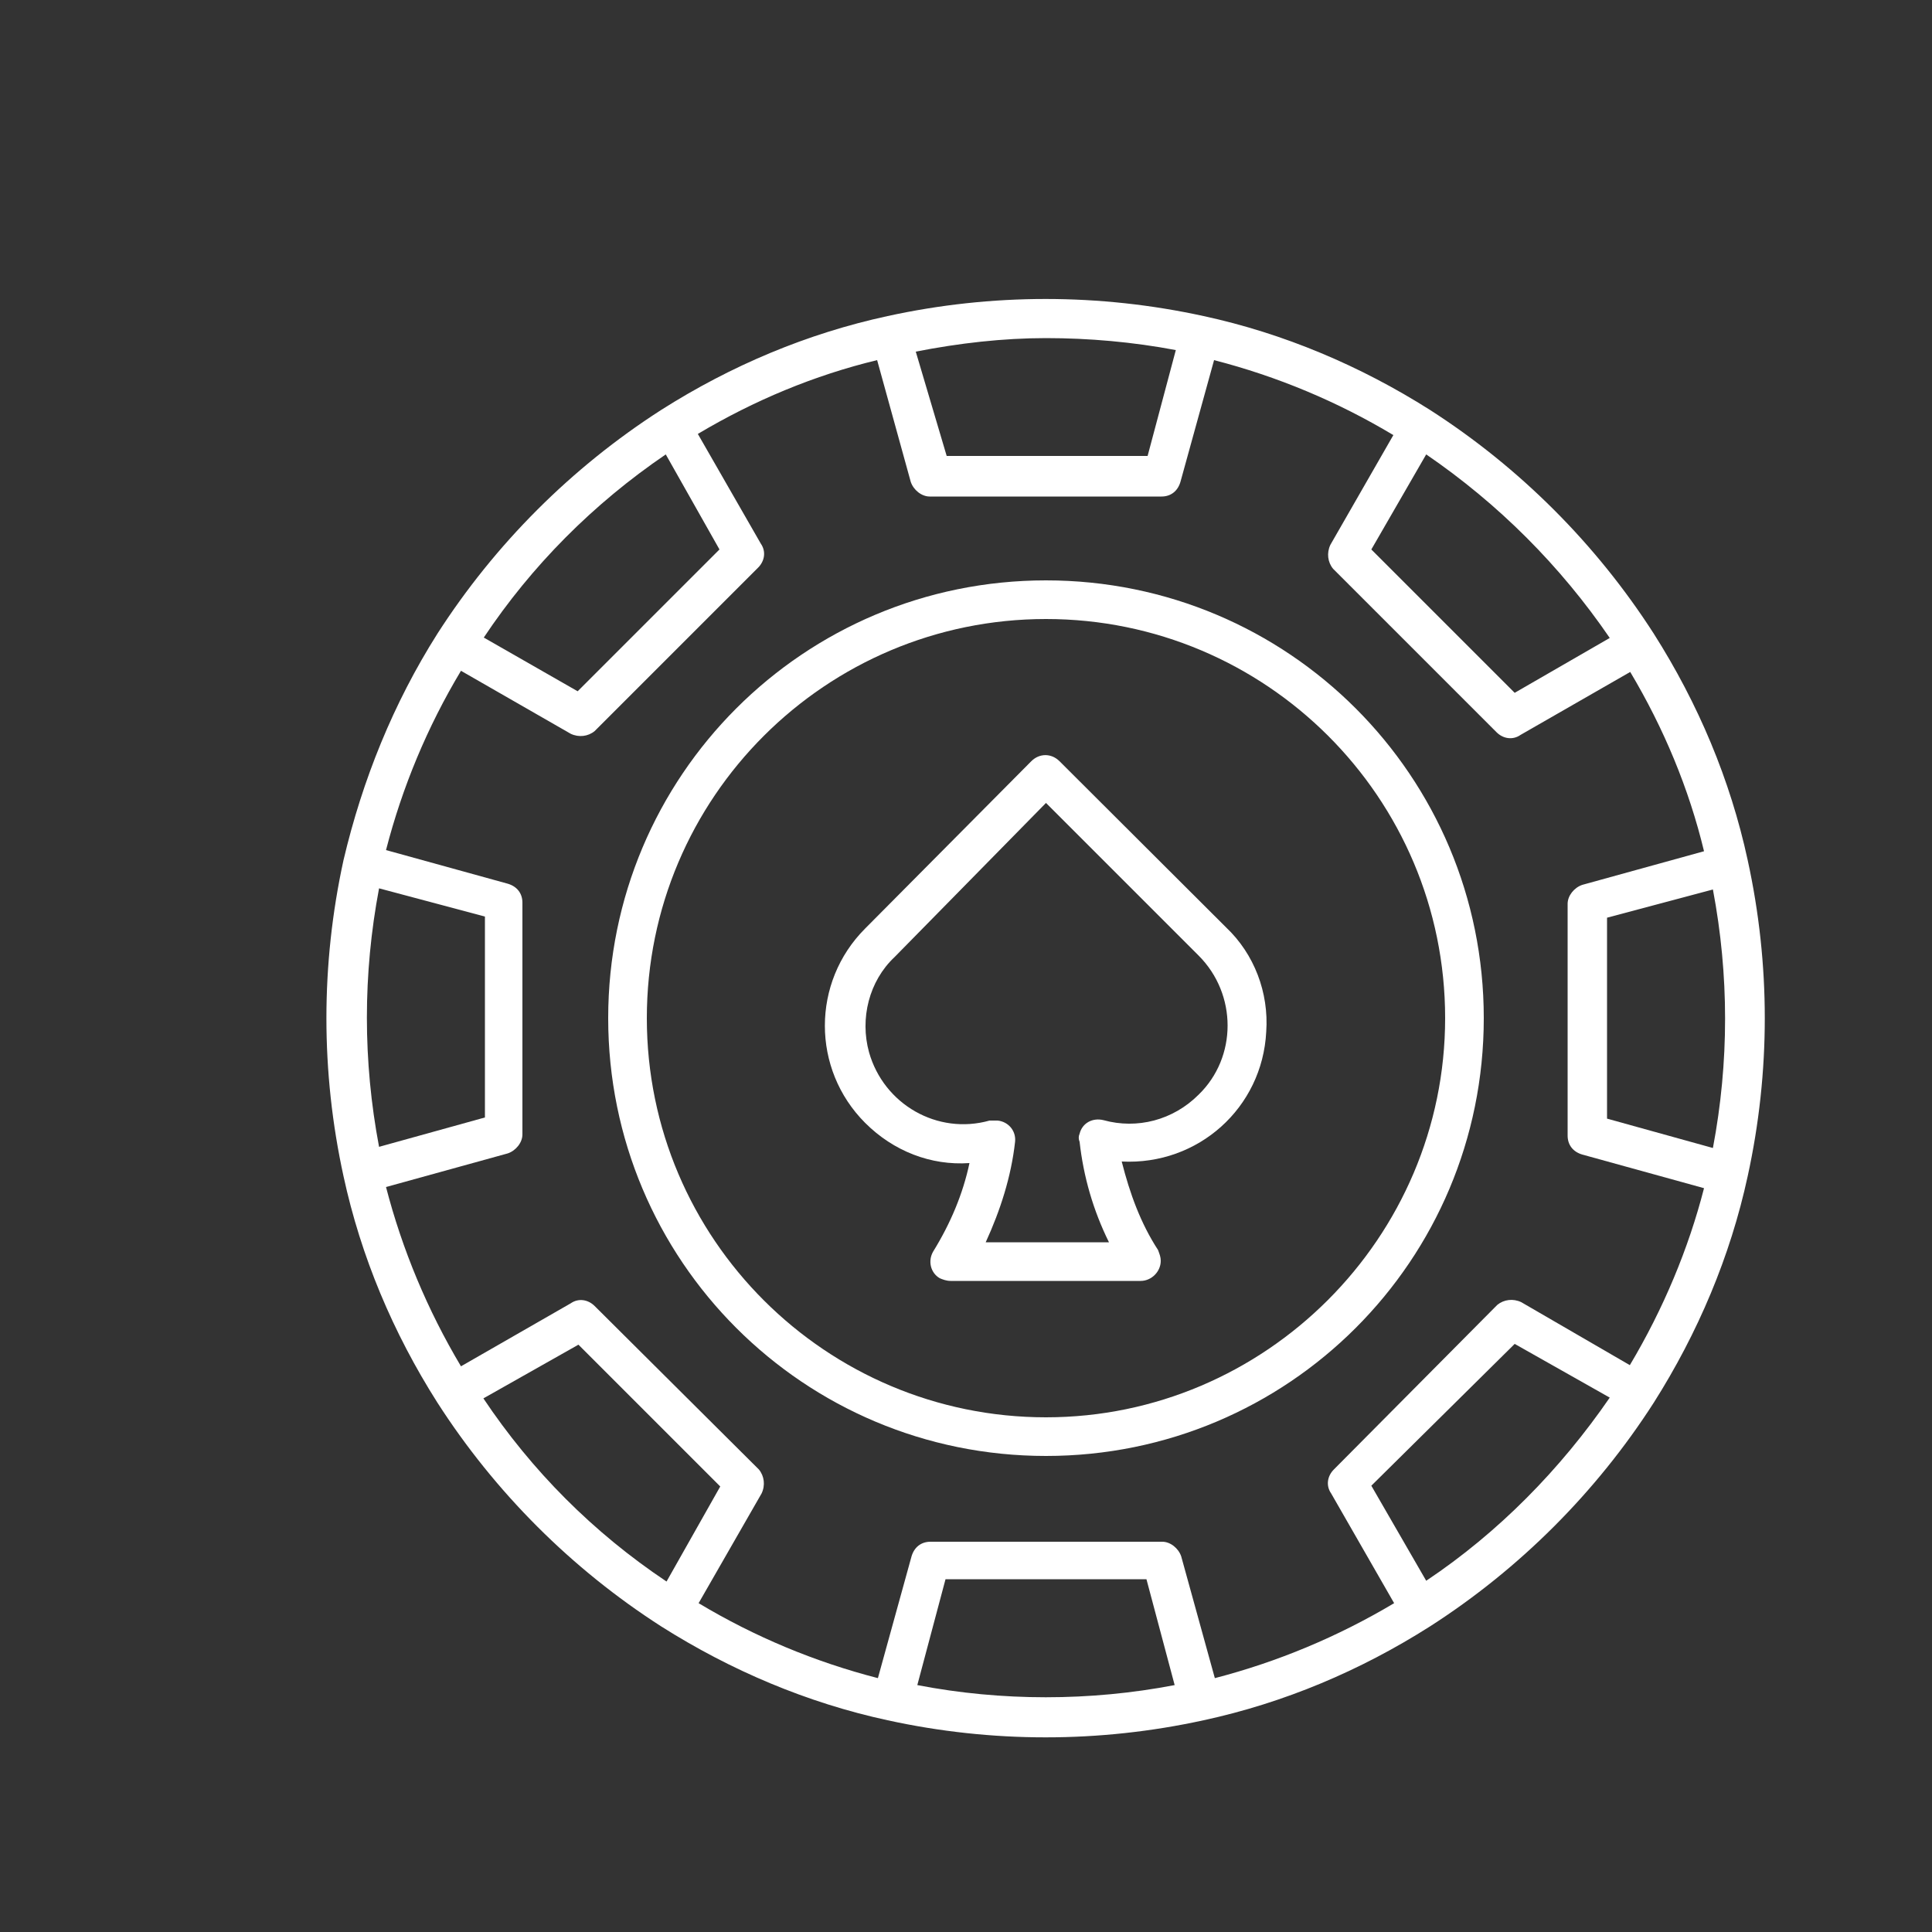 <?xml version="1.0" encoding="UTF-8"?> <!-- Generator: Adobe Illustrator 24.3.0, SVG Export Plug-In . SVG Version: 6.00 Build 0) --> <svg xmlns="http://www.w3.org/2000/svg" xmlns:xlink="http://www.w3.org/1999/xlink" version="1.1" id="Layer_1" x="0px" y="0px" viewBox="0 0 500 500" style="enable-background:new 0 0 500 500;" xml:space="preserve"><rect x="0" y="0" width="500" height="500" fill="#333333" stroke="none"/> <g> <path style="fill:#FFFFFF;" d="M452.3,222.6c-4.5-20.8-12.8-40.5-24.3-58.6c-14.9-23.2-34.7-43-57.9-57.9 c-18-11.4-37.8-19.8-58.6-24.3c-27-5.9-54.8-5.9-81.8,0c-20.8,4.5-40.5,12.8-58.6,24.3c-23.2,14.9-43,34.7-57.9,57.9 c-11.4,18-19.4,37.8-24.3,58.6c-5.9,27-5.9,54.8,0,81.8c4.5,20.8,12.8,40.5,24.3,58.6c14.9,23.2,34.7,43,57.9,57.9 c18,11.4,37.8,19.8,58.6,24.3c27,5.9,54.8,5.9,81.8,0c20.8-4.5,40.5-12.8,58.6-24.3c23.2-14.9,43-34.7,57.9-57.9 c11.4-18,19.8-37.8,24.3-58.6C458.2,277.4,458.2,249.6,452.3,222.6L452.3,222.6z M415.9,289.5v-52l27.4-7.3 c4.2,22.2,4.2,44.7,0,66.9L415.9,289.5z M416.6,165.1L392,179.3l-37.1-37.1l14.2-24.6C387.8,130.4,403.8,146.4,416.6,165.1 L416.6,165.1z M270.7,87.5c11.1,0,22.5,1,33.6,3.1l-7.3,27.4h-52l-8-27C248.2,88.8,259.6,87.5,270.7,87.5z M172.3,117.6l13.9,24.6 l-36.7,36.7l-24.3-13.9C137.6,146.4,153.5,130.4,172.3,117.6z M98.1,296.8c-4.2-22.2-4.2-44.7,0-66.9l27.4,7.3v52L98.1,296.8z M125.1,361.9l24.6-13.9l36.7,36.7l-13.9,24.6C153.5,396.6,137.6,380.6,125.1,361.9z M237.4,436.1l7.3-27.4h52l7.3,27.4 C282.1,440.3,259.2,440.3,237.4,436.1L237.4,436.1z M369.1,409.1l-14.2-24.6l37.1-36.7l24.6,13.9 C403.8,380.3,387.8,396.6,369.1,409.1z M421.8,353.3L393.7,337c-2.1-1-4.5-0.7-6.2,0.7l-42.3,42.6c-1.7,1.7-2.1,4.2-0.7,6.2 l16.3,28.4c-14.6,8.7-30.2,15.2-46.4,19.4l-8.7-31.5c-0.7-2.1-2.8-3.8-4.9-3.8h-60c-2.4,0-4.2,1.4-4.9,3.8l-8.7,31.5 c-16.3-4.2-31.9-10.7-46.4-19.4l16.3-28.4c1-2.1,0.7-4.5-0.7-6.2L153.9,338c-1.7-1.7-4.2-2.1-6.2-0.7l-28.4,16.3 c-8.7-14.6-15.2-30.2-19.4-46.4l31.5-8.7c2.1-0.7,3.8-2.8,3.8-4.9v-60c0-2.4-1.4-4.2-3.8-4.9l-31.5-8.7 c4.2-16.3,10.7-31.9,19.4-46.4l28.4,16.3c2.1,1,4.5,0.7,6.2-0.7l42.3-42.3c1.7-1.7,2.1-4.2,0.7-6.2l-16.3-28.4 c14.6-8.7,30.2-15.2,46.4-19.1l8.7,31.5c0.7,2.1,2.8,3.8,4.9,3.8h60c2.4,0,4.2-1.4,4.9-3.8l8.7-31.5c16.3,4.2,31.9,10.7,46.4,19.4 l-16.3,28.4c-1,2.1-0.7,4.5,0.7,6.2l42.3,42.3c1.7,1.7,4.2,2.1,6.2,0.7l28.4-16.3c8.7,14.6,15.2,30.2,19.1,46.4l-31.5,8.7 c-2.1,0.7-3.8,2.8-3.8,4.9v60c0,2.4,1.4,4.2,3.8,4.9l31.5,8.7C437,323.1,430.5,338.7,421.8,353.3z"></path> <path style="fill:#FFFFFF;" d="M270.7,150.2c-62.7,0-113.3,50.6-113.3,113.3S208,376.8,270.7,376.8S384,326.2,384,263.5 S333.4,150.2,270.7,150.2z M270.7,366.8c-56.8,0-103.3-46.1-103.3-103.3s46.4-103.3,103.3-103.3S374,206.3,374,263.5 C374,320.3,327.5,366.8,270.7,366.8z"></path> <path style="fill:#FFFFFF;" d="M274.2,197c-2.1-2.1-5.2-2.1-7.3,0l0,0l-43,43.3c-13.9,13.9-13.9,36.4,0,50.3 c7.3,7.3,17,11.1,27,10.4c-1.7,8-4.9,15.6-9.4,22.9c-1.4,2.4-0.7,5.5,1.7,6.9c0.7,0.3,1.7,0.7,2.8,0.7h49.2c2.8,0,5.2-2.4,5.2-5.2 c0-1-0.3-1.7-0.7-2.8c-4.5-6.9-7.3-14.6-9.4-22.9c19.8,1,36.4-13.9,37.4-33.6c0.7-10.1-3.1-20.1-10.4-27L274.2,197z M310.2,283.3 c-6.6,6.6-15.9,9-24.6,6.6c-2.8-0.7-5.5,0.7-6.2,3.5c-0.3,0.7-0.3,1.4,0,2.1c1,9,3.5,17.7,7.6,26h-31.9c3.8-8.3,6.6-17,7.6-26 c0.3-2.8-1.7-5.2-4.5-5.5c-0.7,0-1.4,0-2.1,0c-13.5,3.8-27.4-4.2-31.2-17.7c-2.4-8.7,0-18.4,6.6-24.6l39.2-39.9l39.5,39.5 C320.2,257.3,320.2,273.6,310.2,283.3L310.2,283.3z"></path> </g> </svg> 